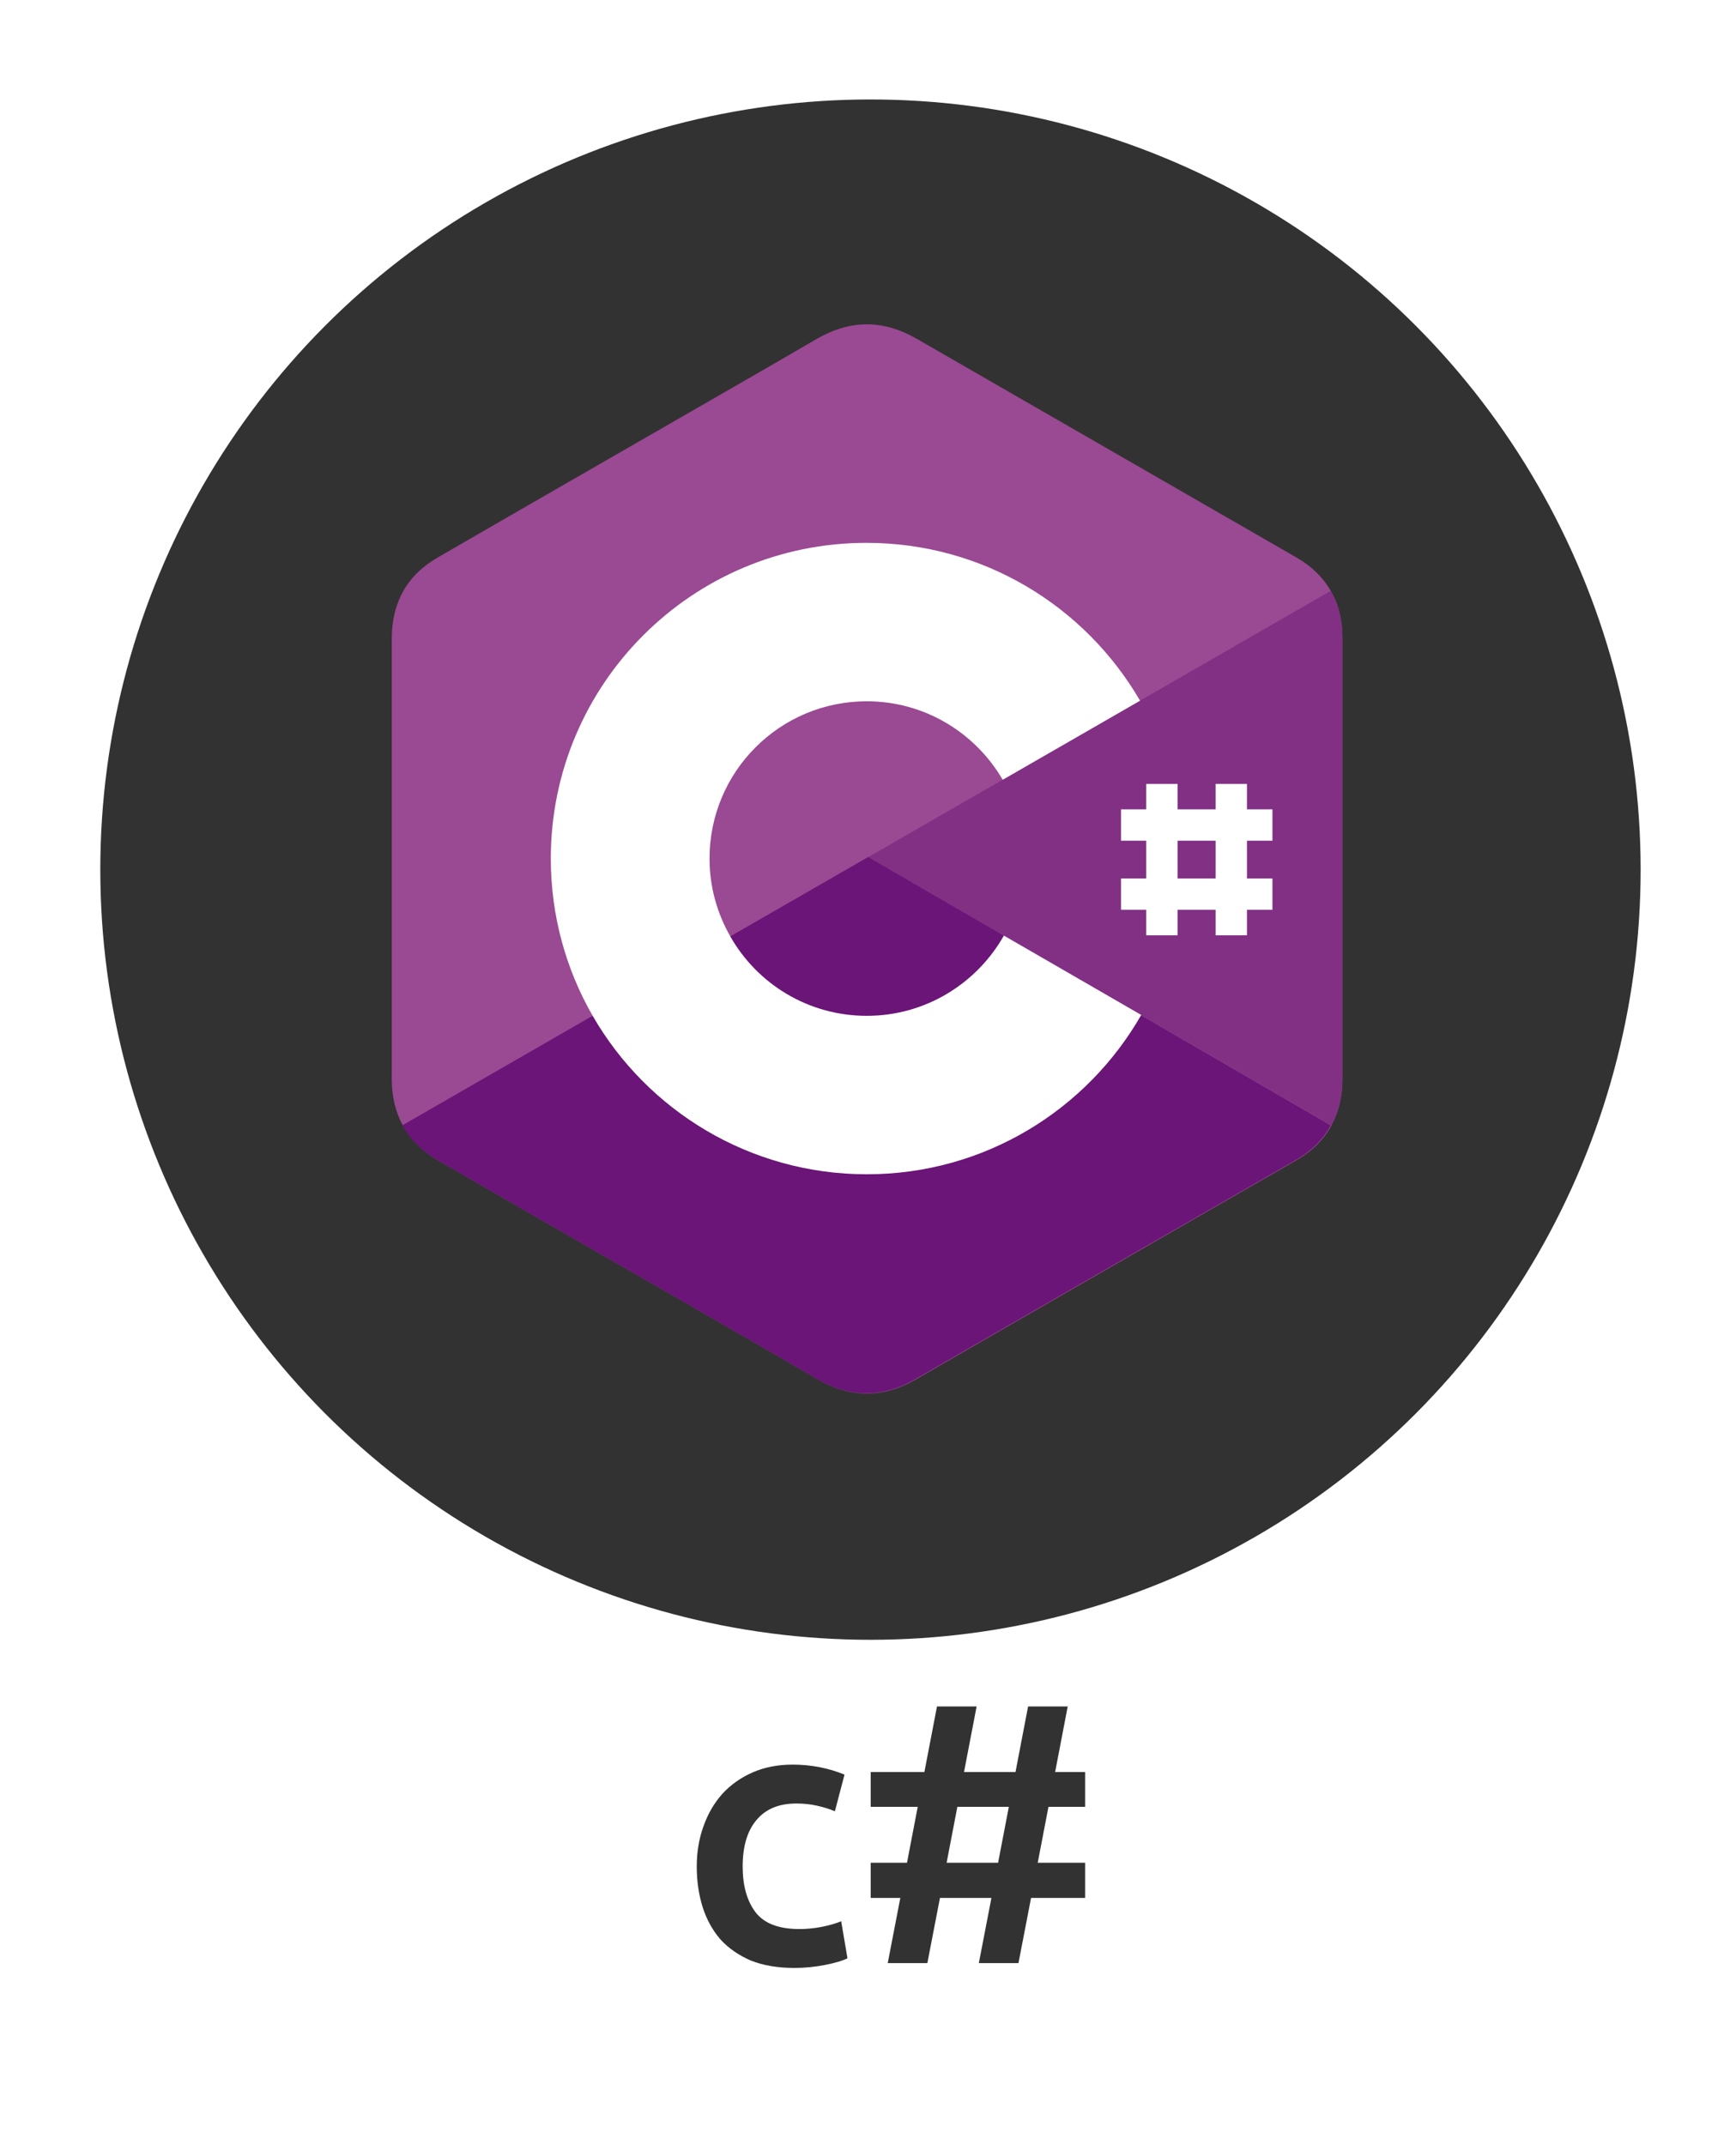 <svg width="225" height="278" viewBox="0 0 225 278" fill="none" xmlns="http://www.w3.org/2000/svg">
<g filter="url(#filter0_d)">
<circle cx="112.82" cy="105.82" r="99.82" fill="#323232"/>
</g>
<g filter="url(#filter1_d)">
<path d="M173.991 76.801C173.991 74.485 173.497 72.397 172.472 70.651C171.486 68.905 170.005 67.463 168.031 66.324C151.633 56.872 135.197 47.42 118.799 37.969C114.357 35.425 110.106 35.501 105.703 38.083C99.174 41.916 66.453 60.668 56.736 66.324C52.712 68.639 50.776 72.208 50.776 76.839C50.776 95.856 50.776 114.911 50.776 133.929C50.776 136.206 51.27 138.218 52.219 139.964C53.206 141.748 54.724 143.267 56.736 144.443C66.491 150.099 99.174 168.813 105.703 172.685C110.106 175.266 114.395 175.38 118.799 172.799C135.197 163.309 151.633 153.895 168.031 144.443C170.081 143.267 171.561 141.786 172.548 139.964C173.497 138.218 173.991 136.206 173.991 133.929C173.991 133.891 173.991 95.818 173.991 76.801Z" fill="#9A4993"/>
<path d="M112.535 105.156L52.143 139.926C53.13 141.71 54.648 143.229 56.66 144.405C66.415 150.061 99.098 168.775 105.627 172.647C110.03 175.228 114.319 175.342 118.723 172.761C135.121 163.271 151.557 153.857 167.955 144.405C170.005 143.229 171.485 141.748 172.472 139.926L112.535 105.156Z" fill="#6A1577"/>
<path d="M94.657 115.443C98.187 121.592 104.792 125.729 112.346 125.729C119.975 125.729 126.618 121.554 130.11 115.329L112.535 105.156L94.657 115.443Z" fill="#6A1577"/>
<path d="M173.991 76.8C173.991 74.485 173.497 72.397 172.472 70.651L112.535 105.156L172.548 139.926C173.497 138.18 173.991 136.168 173.991 133.891C173.991 133.891 173.991 95.818 173.991 76.8Z" fill="#813084"/>
<path d="M130.11 115.329C126.618 121.516 119.975 125.73 112.346 125.73C104.754 125.73 98.149 121.592 94.657 115.443C92.949 112.444 91.962 109.028 91.962 105.346C91.962 94.072 101.072 84.962 112.346 84.962C119.861 84.962 126.428 89.061 129.959 95.135L147.761 84.886C140.663 72.663 127.453 64.426 112.308 64.426C89.684 64.426 71.388 82.76 71.388 105.346C71.388 112.748 73.362 119.732 76.816 125.73C83.876 137.99 97.162 146.265 112.346 146.265C127.567 146.265 140.853 137.952 147.913 125.616L130.11 115.329Z" fill="white"/>
<path d="M152.62 95.666H148.558V115.291H152.62V95.666Z" fill="white"/>
<path d="M161.616 95.666H157.555V115.291H161.616V95.666Z" fill="white"/>
<path d="M164.919 98.968H145.294V103.03H164.919V98.968Z" fill="white"/>
<path d="M164.919 107.927H145.294V111.988H164.919V107.927Z" fill="white"/>
</g>
<g filter="url(#filter2_d)">
<path d="M90.304 238.472C90.304 236.616 90.592 234.888 91.168 233.288C91.744 231.656 92.56 230.248 93.616 229.064C94.704 227.88 96.016 226.952 97.552 226.28C99.088 225.608 100.816 225.272 102.736 225.272C105.104 225.272 107.344 225.704 109.456 226.568L108.208 231.32C107.536 231.032 106.768 230.792 105.904 230.6C105.072 230.408 104.176 230.312 103.216 230.312C100.944 230.312 99.216 231.032 98.032 232.472C96.848 233.88 96.256 235.88 96.256 238.472C96.256 240.968 96.816 242.952 97.936 244.424C99.056 245.864 100.944 246.584 103.6 246.584C104.592 246.584 105.568 246.488 106.528 246.296C107.488 246.104 108.32 245.864 109.024 245.576L109.84 250.376C109.2 250.696 108.224 250.984 106.912 251.24C105.632 251.496 104.304 251.624 102.928 251.624C100.784 251.624 98.912 251.304 97.312 250.664C95.744 249.992 94.432 249.08 93.376 247.928C92.352 246.744 91.584 245.352 91.072 243.752C90.56 242.12 90.304 240.36 90.304 238.472ZM128.497 242.552H121.825L120.193 251H115.057L116.689 242.552H112.849V237.992H117.553L118.945 230.744H112.849V226.232H119.809L121.441 217.736H126.577L124.945 226.232H131.617L133.249 217.736H138.385L136.753 226.232H140.641V230.744H135.889L134.497 237.992H140.641V242.552H133.633L132.001 251H126.865L128.497 242.552ZM122.689 237.992H129.361L130.753 230.744H124.081L122.689 237.992Z" fill="#323232"/>
</g>
<defs>
<filter id="filter0_d" x="0.939" y="0.831" width="223.761" height="223.761" filterUnits="userSpaceOnUse" color-interpolation-filters="sRGB">
<feFlood flood-opacity="0" result="BackgroundImageFix"/>
<feColorMatrix in="SourceAlpha" type="matrix" values="0 0 0 0 0 0 0 0 0 0 0 0 0 0 0 0 0 0 127 0"/>
<feOffset dy="6.892"/>
<feGaussianBlur stdDeviation="6.03"/>
<feColorMatrix type="matrix" values="0 0 0 0 0.058 0 0 0 0 0.058 0 0 0 0 0.058 0 0 0 0.5 0"/>
<feBlend mode="normal" in2="BackgroundImageFix" result="effect1_dropShadow"/>
<feBlend mode="normal" in="SourceGraphic" in2="effect1_dropShadow" result="shape"/>
</filter>
<filter id="filter1_d" x="7.069" y="6" width="210.553" height="210.553" filterUnits="userSpaceOnUse" color-interpolation-filters="sRGB">
<feFlood flood-opacity="0" result="BackgroundImageFix"/>
<feColorMatrix in="SourceAlpha" type="matrix" values="0 0 0 0 0 0 0 0 0 0 0 0 0 0 0 0 0 0 127 0"/>
<feOffset dy="5.931"/>
<feGaussianBlur stdDeviation="5.19"/>
<feColorMatrix type="matrix" values="0 0 0 0 0.058 0 0 0 0 0.058 0 0 0 0 0.058 0 0 0 0.5 0"/>
<feBlend mode="normal" in2="BackgroundImageFix" result="effect1_dropShadow"/>
<feBlend mode="normal" in="SourceGraphic" in2="effect1_dropShadow" result="shape"/>
</filter>
<filter id="filter2_d" x="83.431" y="214.3" width="64.083" height="47.634" filterUnits="userSpaceOnUse" color-interpolation-filters="sRGB">
<feFlood flood-opacity="0" result="BackgroundImageFix"/>
<feColorMatrix in="SourceAlpha" type="matrix" values="0 0 0 0 0 0 0 0 0 0 0 0 0 0 0 0 0 0 127 0"/>
<feOffset dy="3.437"/>
<feGaussianBlur stdDeviation="3.437"/>
<feColorMatrix type="matrix" values="0 0 0 0 0.058 0 0 0 0 0.058 0 0 0 0 0.058 0 0 0 0.5 0"/>
<feBlend mode="normal" in2="BackgroundImageFix" result="effect1_dropShadow"/>
<feBlend mode="normal" in="SourceGraphic" in2="effect1_dropShadow" result="shape"/>
</filter>
</defs>
</svg>
